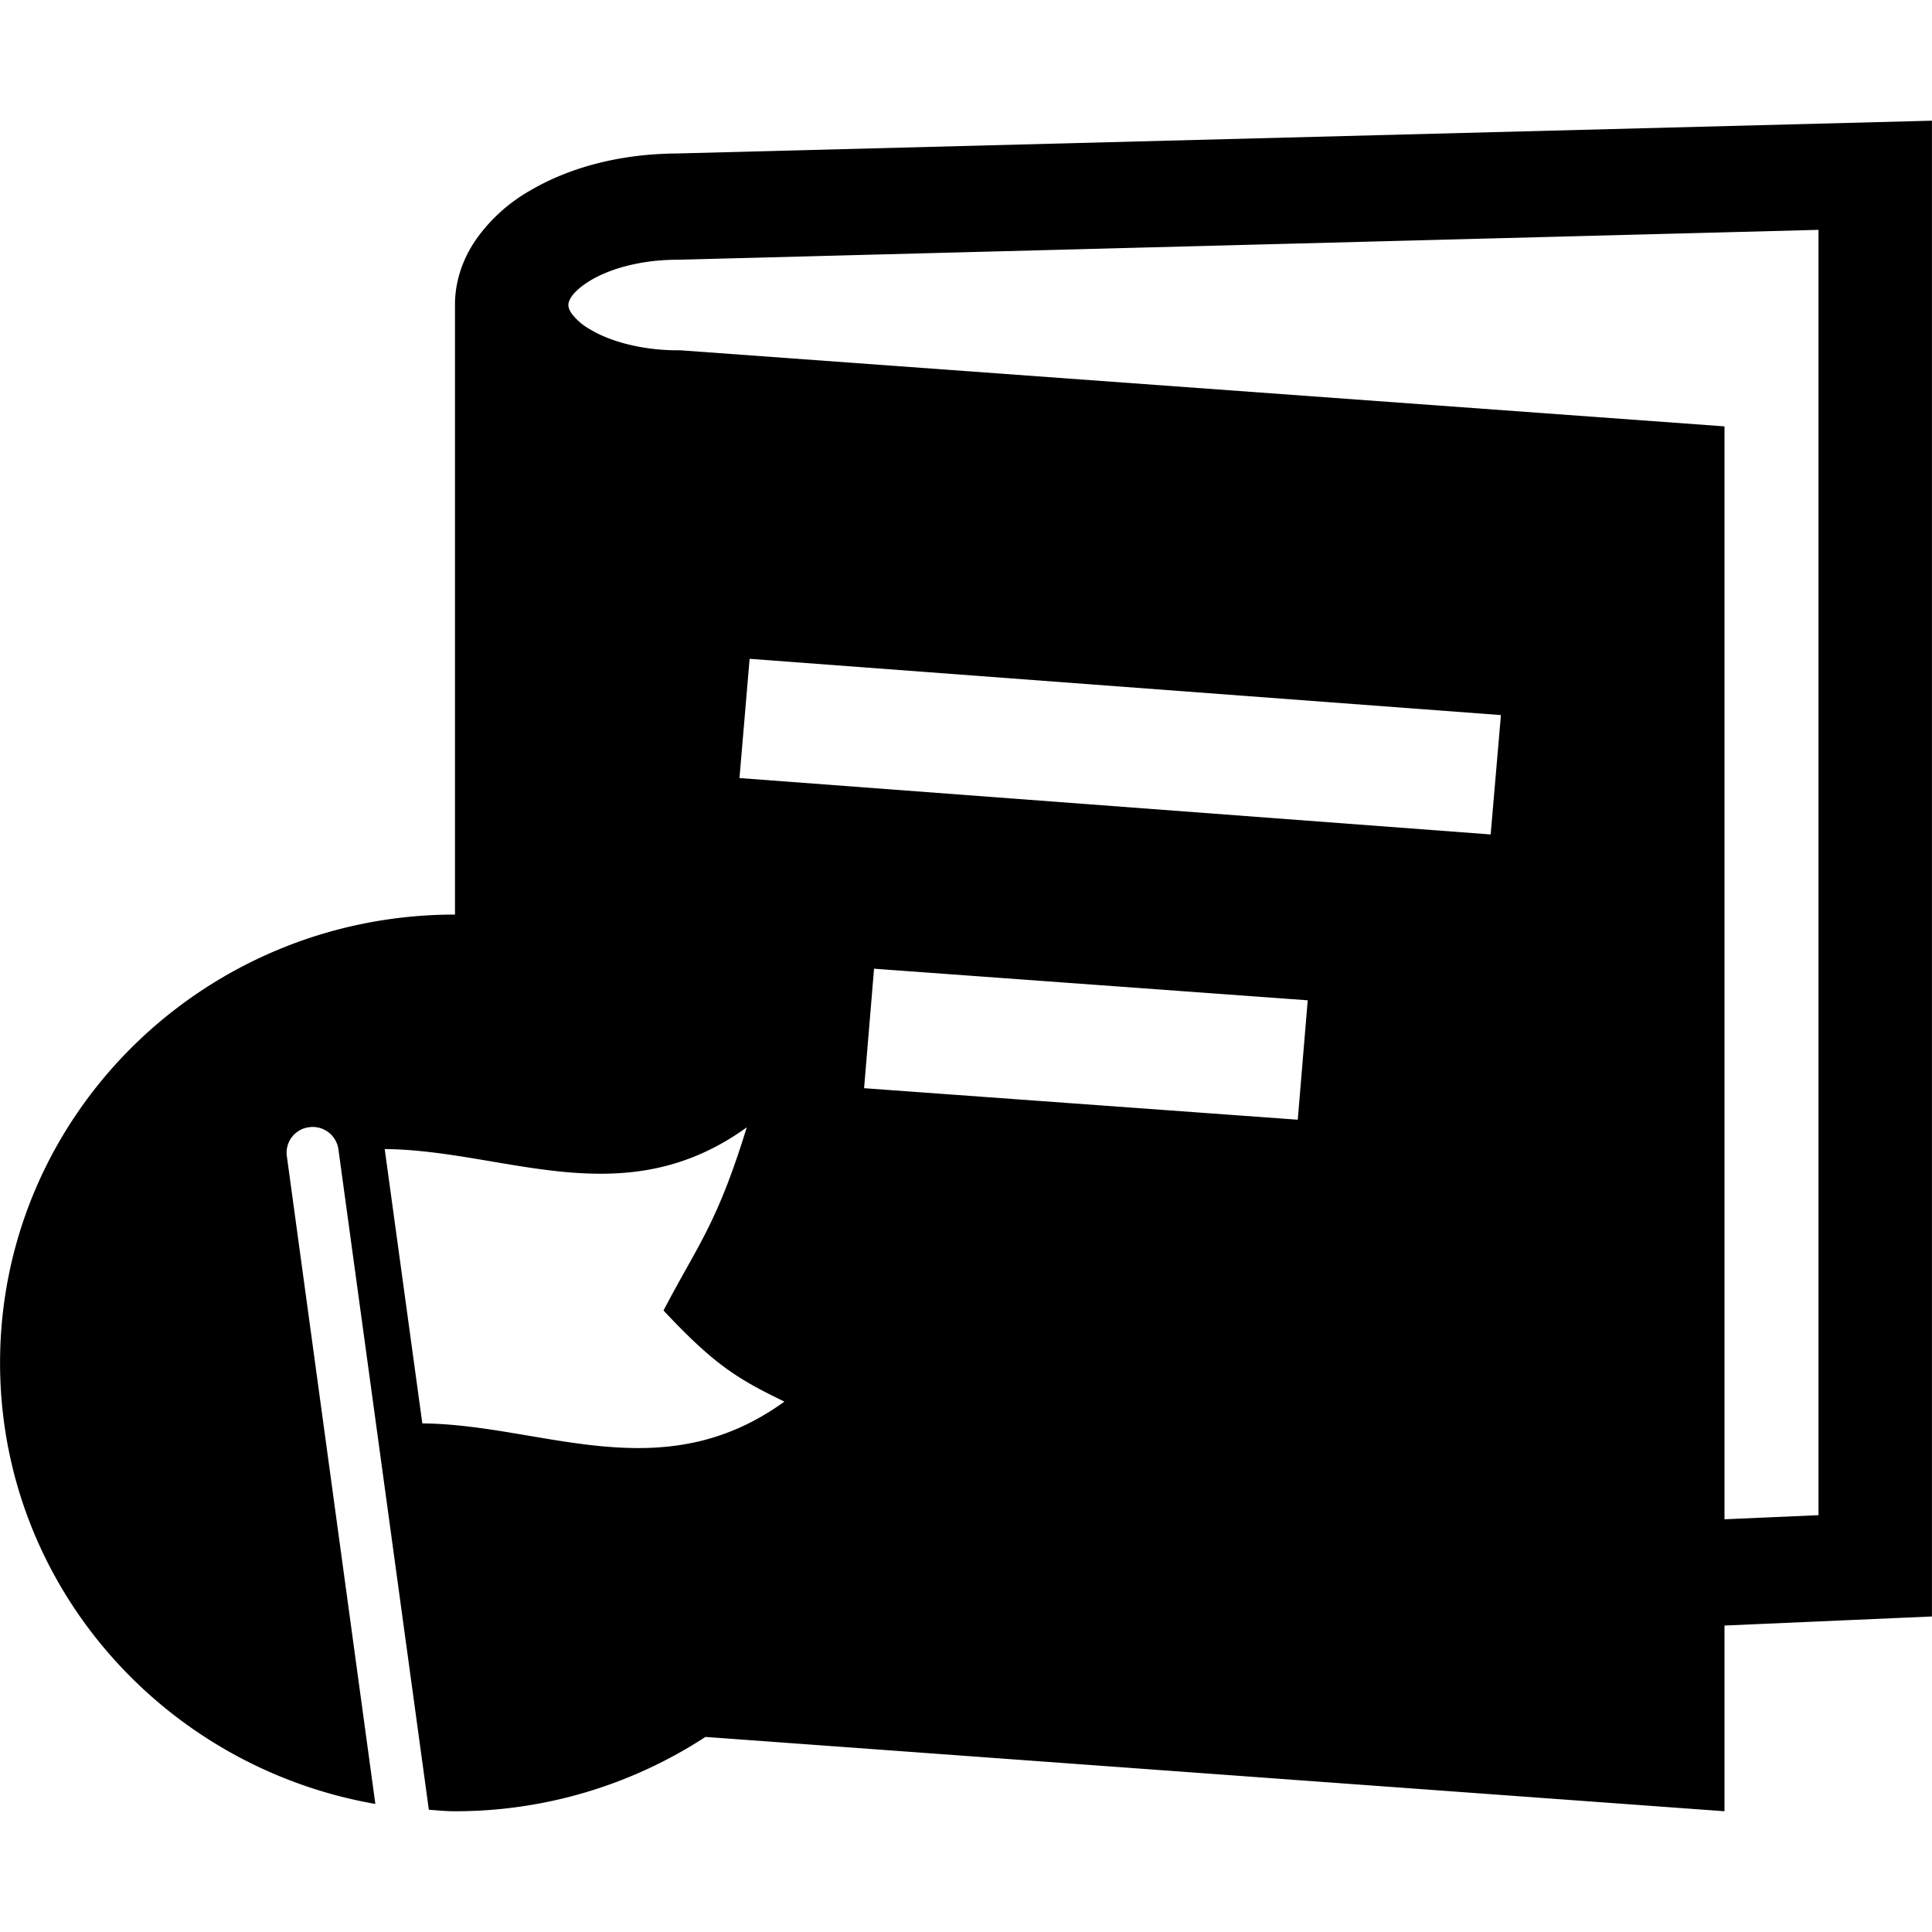 <?xml version="1.0" standalone="no"?><!DOCTYPE svg PUBLIC "-//W3C//DTD SVG 1.1//EN" "http://www.w3.org/Graphics/SVG/1.1/DTD/svg11.dtd"><svg t="1532658756535" class="icon" style="" viewBox="0 0 1024 1024" version="1.1" xmlns="http://www.w3.org/2000/svg" p-id="1887" xmlns:xlink="http://www.w3.org/1999/xlink" width="64" height="64"><defs><style type="text/css"></style></defs><path d="M358.848 81.344c-29.28 0.192-56.224 6.944-77.92 19.68a88.64 88.64 0 0 0-27.744 24.704c-7.36 10.08-12.096 22.656-12.032 35.936v323.072c-133.184 0-241.12 106.4-241.12 237.6 0 117.024 85.888 214.048 198.912 233.792l-46.912-343.36a13.6 13.6 0 0 1 11.84-15.328 13.76 13.76 0 0 1 15.488 11.68l47.936 350.08c4.64 0.352 9.184 0.8 13.856 0.8a242.56 242.56 0 0 0 132.736-39.392L914.016 960v-98.432l109.952-4.8V63.968l-665.12 17.376zM223.84 754.432l-19.936-145.408c63.84 0.576 126.656 35.648 191.904-11.52-16 51.808-25.856 62.08-44.128 97.088 27.04 28.896 39.328 36.288 64.064 48.288-65.216 47.2-128.096 12.128-191.904 11.552z m464-160.96l-229.856-16.704 5.28-63.328 229.856 16.736-5.28 63.296z m102.24-151.2l-398.144-29.888 5.376-63.2 398.208 29.824-5.44 63.264z m173.792 360.8l-49.856 2.176V225.984l-553.44-40.32h-1.248c-19.232 0.032-36.192-4.832-46.304-10.944a31.84 31.84 0 0 1-9.952-8.416c-1.632-2.368-1.76-3.52-1.824-4.64 0.064-1.088 0.192-2.272 1.824-4.64 2.368-3.456 8.768-8.768 18.784-12.736 9.92-4 23.072-6.656 37.472-6.624h0.224l604.288-15.84v681.248h0.032z" p-id="1888"></path></svg>